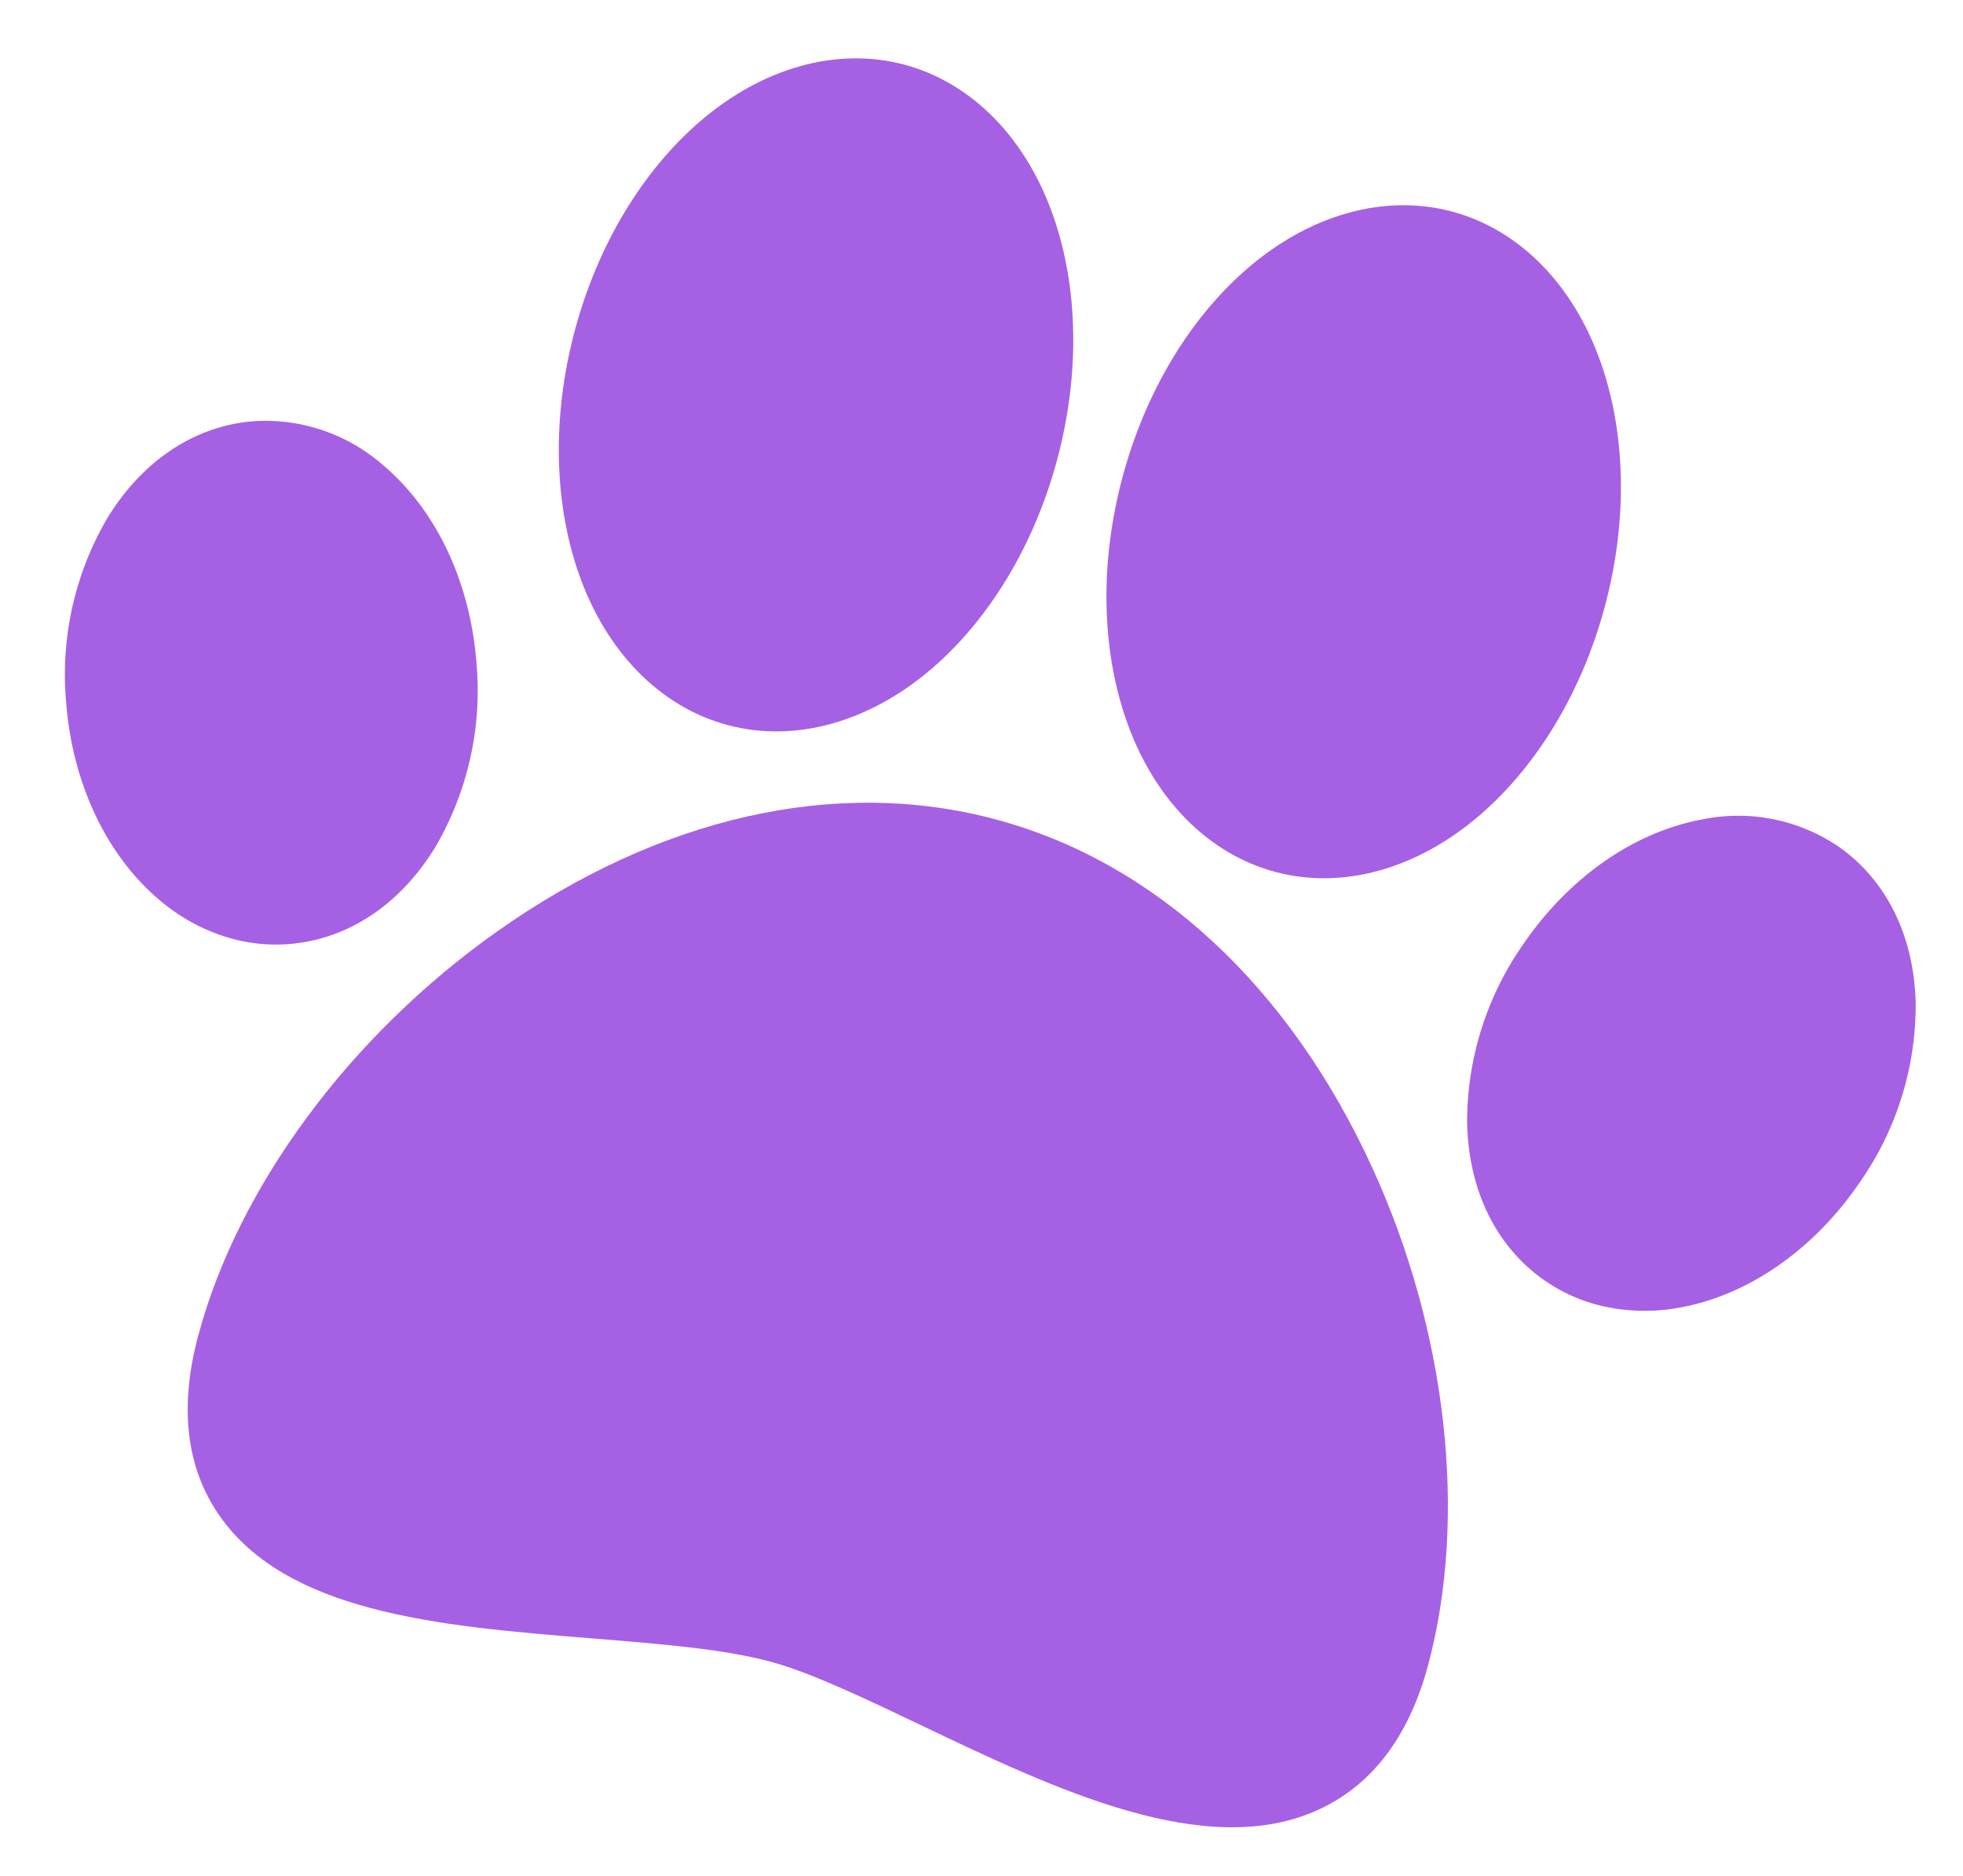 <!--
 * Copyright (c) 2019, WSO2 Inc. (http://www.wso2.org) All Rights Reserved.
 *
 * WSO2 Inc. licenses this file to you under the Apache License,
 * Version 2.0 (the "License"); you may not use this file except
 * in compliance with the License.
 * You may obtain a copy of the License at
 *
 *     http://www.apache.org/licenses/LICENSE-2.0
 *
 * Unless required by applicable law or agreed to in writing,
 * software distributed under the License is distributed on an
 * "AS IS" BASIS, WITHOUT WARRANTIES OR CONDITIONS OF ANY
 * KIND, either express or implied. See the License for the
 * specific language governing permissions and limitations
 * under the License.
-->

<svg xmlns="http://www.w3.org/2000/svg" width="203.496" height="194.46" viewBox="0 0 203.496 194.46">
    <g id="paw" transform="matrix(0.966, 0.259, -0.259, 0.966, 36.608, -45.791)">
        <g id="Group_2" data-name="Group 2" transform="translate(32.197 109.004)">
            <g id="Group_1" data-name="Group 1">
                <path id="Path_1" data-name="Path 1"
                      d="M196.96,251.234c-13.212-15.952-29.912-24.738-47.025-24.738s-33.813,8.785-47.025,24.738c-11.876,14.339-18.965,32.409-18.965,48.339,0,7.738,2.366,13.633,7.031,17.52,4.6,3.837,10.684,5.135,17.467,5.134,7.217,0,15.231-1.47,23.1-2.914,6.88-1.262,13.379-2.454,18.388-2.454,4.323,0,10.419,1.131,16.871,2.329,15.08,2.8,32.172,5.972,42.045-2.237,4.694-3.9,7.074-9.75,7.074-17.378C215.926,283.643,208.836,265.572,196.96,251.234Z"
                      transform="translate(-83.945 -226.496)" fill="#a660e4"/>
            </g>
        </g>
        <g id="Group_4" data-name="Group 4" transform="translate(101.693 35.905)">
            <g id="Group_3" data-name="Group 3" transform="translate(0 0)">
                <path id="Path_2" data-name="Path 2"
                      d="M310.011,47.121c-4.834-7.127-11.756-11.215-18.992-11.215s-14.158,4.088-18.992,11.215c-4.441,6.547-6.886,15.146-6.886,24.211S267.586,89,272.027,95.543c4.834,7.127,11.756,11.215,18.992,11.215s14.158-4.088,18.992-11.215C314.452,89,316.9,80.4,316.9,71.332S314.452,53.668,310.011,47.121Z"
                      transform="translate(-265.141 -35.906)" fill="#a660e4"/>
            </g>
        </g>
        <g id="Group_6" data-name="Group 6" transform="translate(42.925 35.905)">
            <g id="Group_5" data-name="Group 5">
                <path id="Path_3" data-name="Path 3"
                      d="M156.786,47.12C151.952,39.992,145.03,35.9,137.794,35.9S123.636,39.993,118.8,47.12c-4.441,6.547-6.886,15.146-6.886,24.211s2.445,17.664,6.886,24.211c4.834,7.127,11.756,11.215,18.992,11.215s14.158-4.088,18.992-11.215c4.441-6.547,6.886-15.145,6.886-24.211S161.227,53.667,156.786,47.12Z"
                      transform="translate(-111.916 -35.905)" fill="#a660e4"/>
            </g>
        </g>
        <g id="Group_8" data-name="Group 8" transform="translate(152.4 88.069)">
            <g id="Group_7" data-name="Group 7">
                <path id="Path_4" data-name="Path 4"
                      d="M440.179,186.571c-1.949-6.629-6.126-11.446-11.761-13.563a18.484,18.484,0,0,0-14.415.813c-6.56,3.07-11.923,9.409-14.711,17.392a32.068,32.068,0,0,0-.8,19.416c1.949,6.629,6.126,11.446,11.762,13.563a17.3,17.3,0,0,0,6.1,1.1,19.63,19.63,0,0,0,8.316-1.91c6.56-3.07,11.923-9.409,14.711-17.391h0A32.068,32.068,0,0,0,440.179,186.571Z"
                      transform="translate(-397.35 -171.912)" fill="#a660e4"/>
            </g>
        </g>
        <g id="Group_10" data-name="Group 10" transform="translate(0.001 88.069)">
            <g id="Group_9" data-name="Group 9">
                <path id="Path_5" data-name="Path 5"
                      d="M42.031,191.213c-2.789-7.983-8.151-14.321-14.711-17.391a18.487,18.487,0,0,0-14.415-.813c-5.636,2.117-9.813,6.934-11.762,13.563a32.068,32.068,0,0,0,.8,19.416h0c2.789,7.983,8.151,14.321,14.711,17.391a19.631,19.631,0,0,0,8.316,1.91,17.308,17.308,0,0,0,6.1-1.1c5.637-2.117,9.813-6.934,11.762-13.563A32.078,32.078,0,0,0,42.031,191.213Z"
                      transform="translate(-0.001 -171.912)" fill="#a660e4"/>
            </g>
        </g>
    </g>
</svg>
